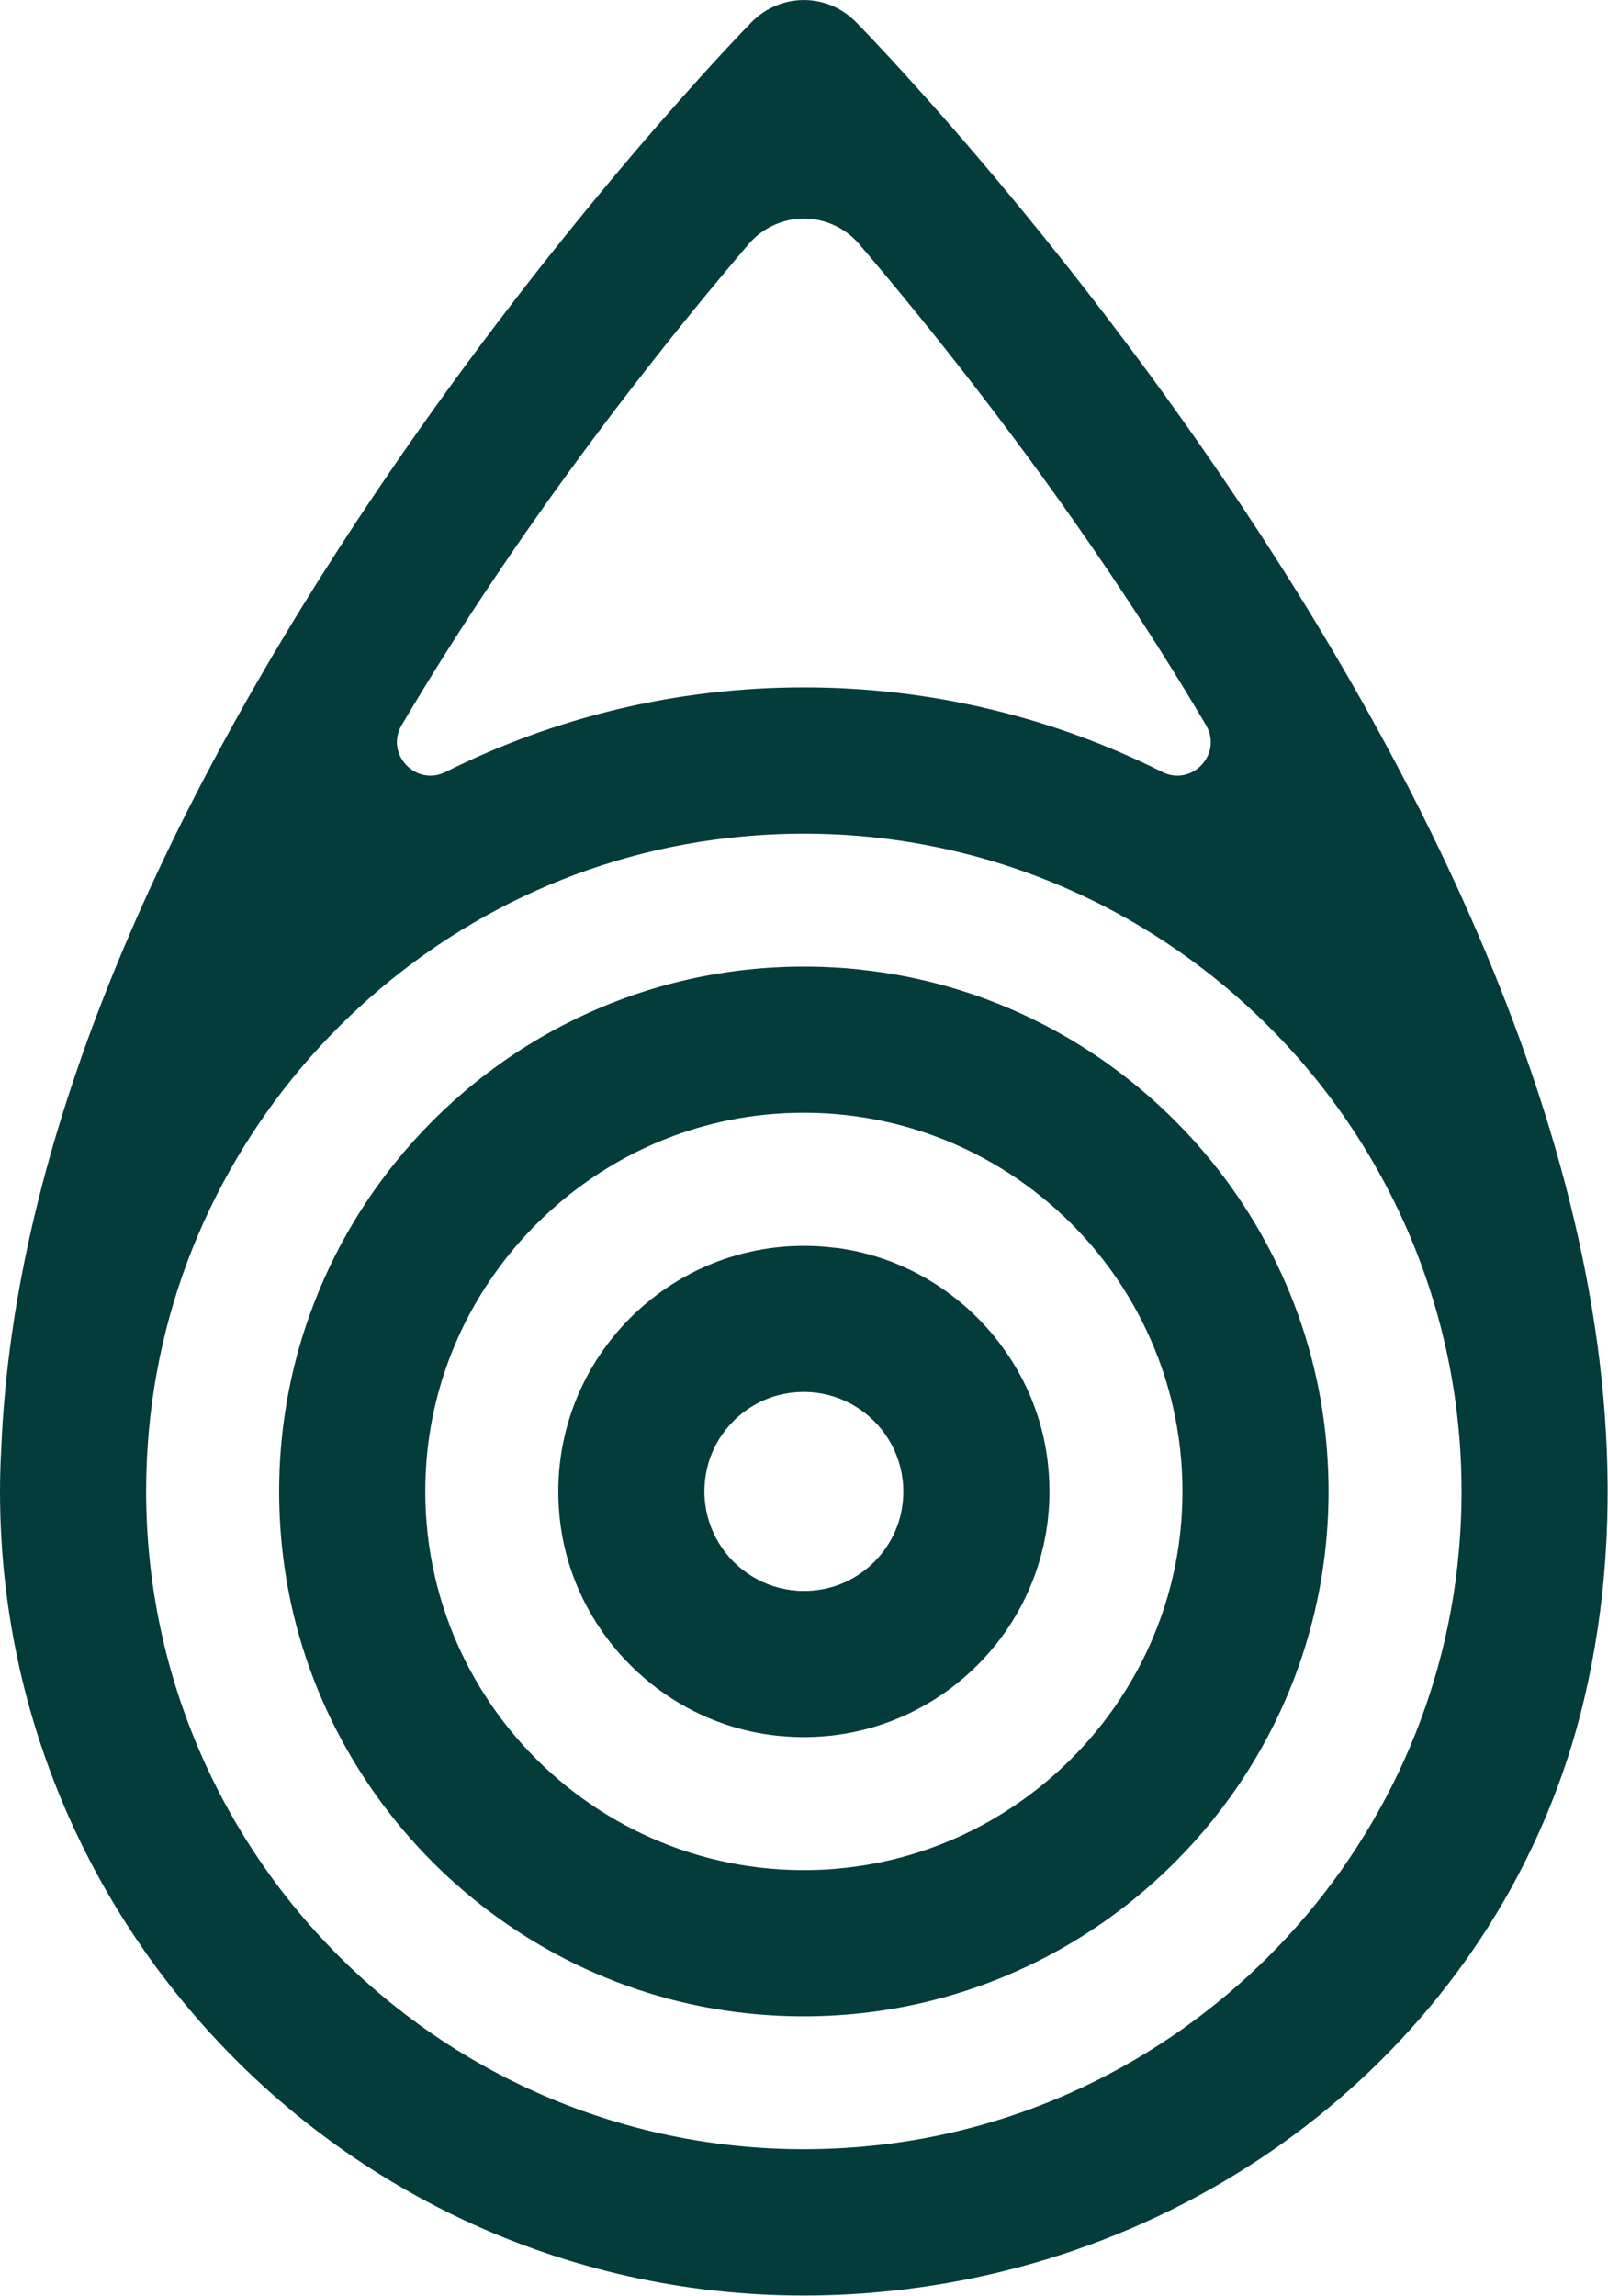 <?xml version="1.0" encoding="UTF-8" standalone="no"?>
<svg
   xmlns:dc="http://purl.org/dc/elements/1.1/"
   xmlns:cc="http://creativecommons.org/ns#"
   xmlns:rdf="http://www.w3.org/1999/02/22-rdf-syntax-ns#"
   xmlns:svg="http://www.w3.org/2000/svg"
   xmlns="http://www.w3.org/2000/svg"
   xmlns:xlink="http://www.w3.org/1999/xlink"
   xmlns:sodipodi="http://sodipodi.sourceforge.net/DTD/sodipodi-0.dtd"
   xmlns:inkscape="http://www.inkscape.org/namespaces/inkscape"
   width="19.1"
   height="27.267"
   viewBox="0 0 19.1 27.267"
   version="1.1"
   id="svg2"
   inkscape:version="0.91 r"
   sodipodi:docname="logo_simple_green.svg">
  <sodipodi:namedview
     pagecolor="#ffffff"
     bordercolor="#666666"
     borderopacity="1"
     objecttolerance="10"
     gridtolerance="10"
     guidetolerance="10"
     inkscape:pageopacity="0"
     inkscape:pageshadow="2"
     inkscape:window-width="1920"
     inkscape:window-height="1028"
     id="namedview24"
     showgrid="false"
     fit-margin-top="0"
     fit-margin-left="0"
     fit-margin-right="0"
     fit-margin-bottom="0"
     inkscape:zoom="16.729846"
     inkscape:cx="-7.0229039"
     inkscape:cy="11.546243"
     inkscape:window-x="0"
     inkscape:window-y="0"
     inkscape:window-maximized="1"
     inkscape:current-layer="g4269" />
  <!-- Generator: Sketch 48.1 (47250) - http://www.bohemiancoding.com/sketch -->
  <title
     id="title4">logo/white</title>
  <desc
     id="desc6">Created with Sketch.</desc>
  <defs
     id="defs8">
    <polygon
       id="path-1"
       points="0,0.04 20.893,0.04 20.893,29.864 0,29.864 " />
  </defs>
  <g
     id="Symbols"
     style="fill:#1960ec;fill-opacity:1;fill-rule:evenodd;stroke:none;stroke-width:1"
     transform="translate(-74.195,-1.26)">
    <g
       id="logo/white"
       style="fill:#1960ec;fill-opacity:1">
      <g
         id="Page-1-Copy"
         style="fill:#1960ec;fill-opacity:1">
        <g
           id="Page-1"
           transform="translate(73,0)"
           style="fill:#1960ec;fill-opacity:1">
          <g
             id="g4269"
             transform="matrix(0.914,0,0,0.914,1.195,1.137)">
            <g
               id="g4260"
               style="fill:#043c3b;fill-opacity:1">
              <g
                 id="Group-3"
                 transform="translate(0,0.096)"
                 style="fill:#043c3b;fill-opacity:1">
                <mask
                   id="mask-2"
                   fill="white">
                  <use
                     xlink:href="#path-1"
                     id="use18"
                     x="0"
                     y="0"
                     width="100%"
                     height="100%" />
                </mask>
                <g
                   id="g4256"
                   style="fill:#043c3b;fill-opacity:1">
                  <path
                     transform="translate(-73,-0.096)"
                     inkscape:connector-curvature="0"
                     id="rect4253"
                     d="m 83.447,0.135 c -0.246,10e-9 -0.493,0.097 -0.68,0.287 -0.099,0.102 -2.463,2.528 -4.857,6.074 C 74.807,11.091 73.166,15.279 73.016,18.961 73.006,19.144 73,19.328 73,19.514 c 0,6.306 5.616,11.326 12.109,10.318 4.103,-0.637 7.527,-3.586 8.48,-7.627 C 95.87,12.544 84.564,0.87 84.125,0.422 83.939,0.232 83.693,0.135 83.447,0.135 Z m 0,2.84 c 0.266,0 0.531,0.112 0.721,0.334 0.882,1.034 2.074,2.522 3.258,4.277 0.407,0.604 0.83,1.264 1.246,1.969 0.221,0.375 -0.181,0.804 -0.57,0.609 C 86.699,9.462 85.119,9.066 83.447,9.066 c -1.672,0 -3.252,0.396 -4.654,1.098 -0.389,0.195 -0.794,-0.235 -0.572,-0.609 0.416,-0.704 0.839,-1.365 1.246,-1.969 1.183,-1.755 2.377,-3.243 3.26,-4.277 0.189,-0.222 0.455,-0.334 0.721,-0.334 z m 0.207,7.994 c 4.874,0.117 8.75,4.332 8.305,9.324 -0.364,4.082 -3.651,7.369 -7.732,7.732 -5.325,0.475 -9.768,-3.968 -9.293,-9.293 0.364,-4.082 3.653,-7.367 7.734,-7.73 0.333,-0.03 0.661,-0.041 0.986,-0.033 z"
                     style="color:#000000;clip-rule:nonzero;display:inline;overflow:visible;visibility:visible;opacity:1;isolation:auto;mix-blend-mode:normal;color-interpolation:sRGB;color-interpolation-filters:linearRGB;solid-color:#000000;solid-opacity:1;fill:#043c3b;fill-opacity:1;fill-rule:nonzero;stroke:none;stroke-opacity:1;color-rendering:auto;image-rendering:auto;shape-rendering:auto;text-rendering:auto;enable-background:accumulate" />
                  <g
                     style="fill:#043c3b;fill-opacity:1"
                     id="Clip-2" />
                </g>
              </g>
              <path
                 d="M 10.848,24.418 C 7.82,24.659 5.301,22.14 5.543,19.112 c 0.19,-2.382 2.12,-4.313 4.503,-4.503 3.027,-0.241 5.546,2.277 5.305,5.304 -0.19,2.383 -2.119,4.313 -4.502,4.504 m 0.338,-11.684 C 6.847,12.274 3.207,15.914 3.667,20.254 4.002,23.416 6.544,25.959 9.706,26.294 14.046,26.754 17.687,23.113 17.226,18.773 16.891,15.611 14.349,13.069 11.187,12.734"
                 id="Fill-4"
                 style="fill:#043c3b;fill-opacity:1"
                 inkscape:connector-curvature="0" />
            </g>
            <path
               inkscape:connector-curvature="0"
               style="fill:#043c3b;fill-opacity:1"
               id="Fill-6"
               d="m 10.7,20.782 c -0.909,0.173 -1.695,-0.612 -1.521,-1.522 0.097,-0.508 0.507,-0.918 1.015,-1.015 0.909,-0.173 1.695,0.613 1.521,1.522 -0.097,0.508 -0.507,0.918 -1.015,1.015 m 0.163,-4.433 c -2.085,-0.265 -3.846,1.496 -3.581,3.581 0.181,1.421 1.328,2.569 2.749,2.749 2.085,0.265 3.847,-1.496 3.581,-3.582 -0.181,-1.421 -1.328,-2.568 -2.749,-2.749" />
          </g>
        </g>
      </g>
    </g>
  </g>
</svg>

